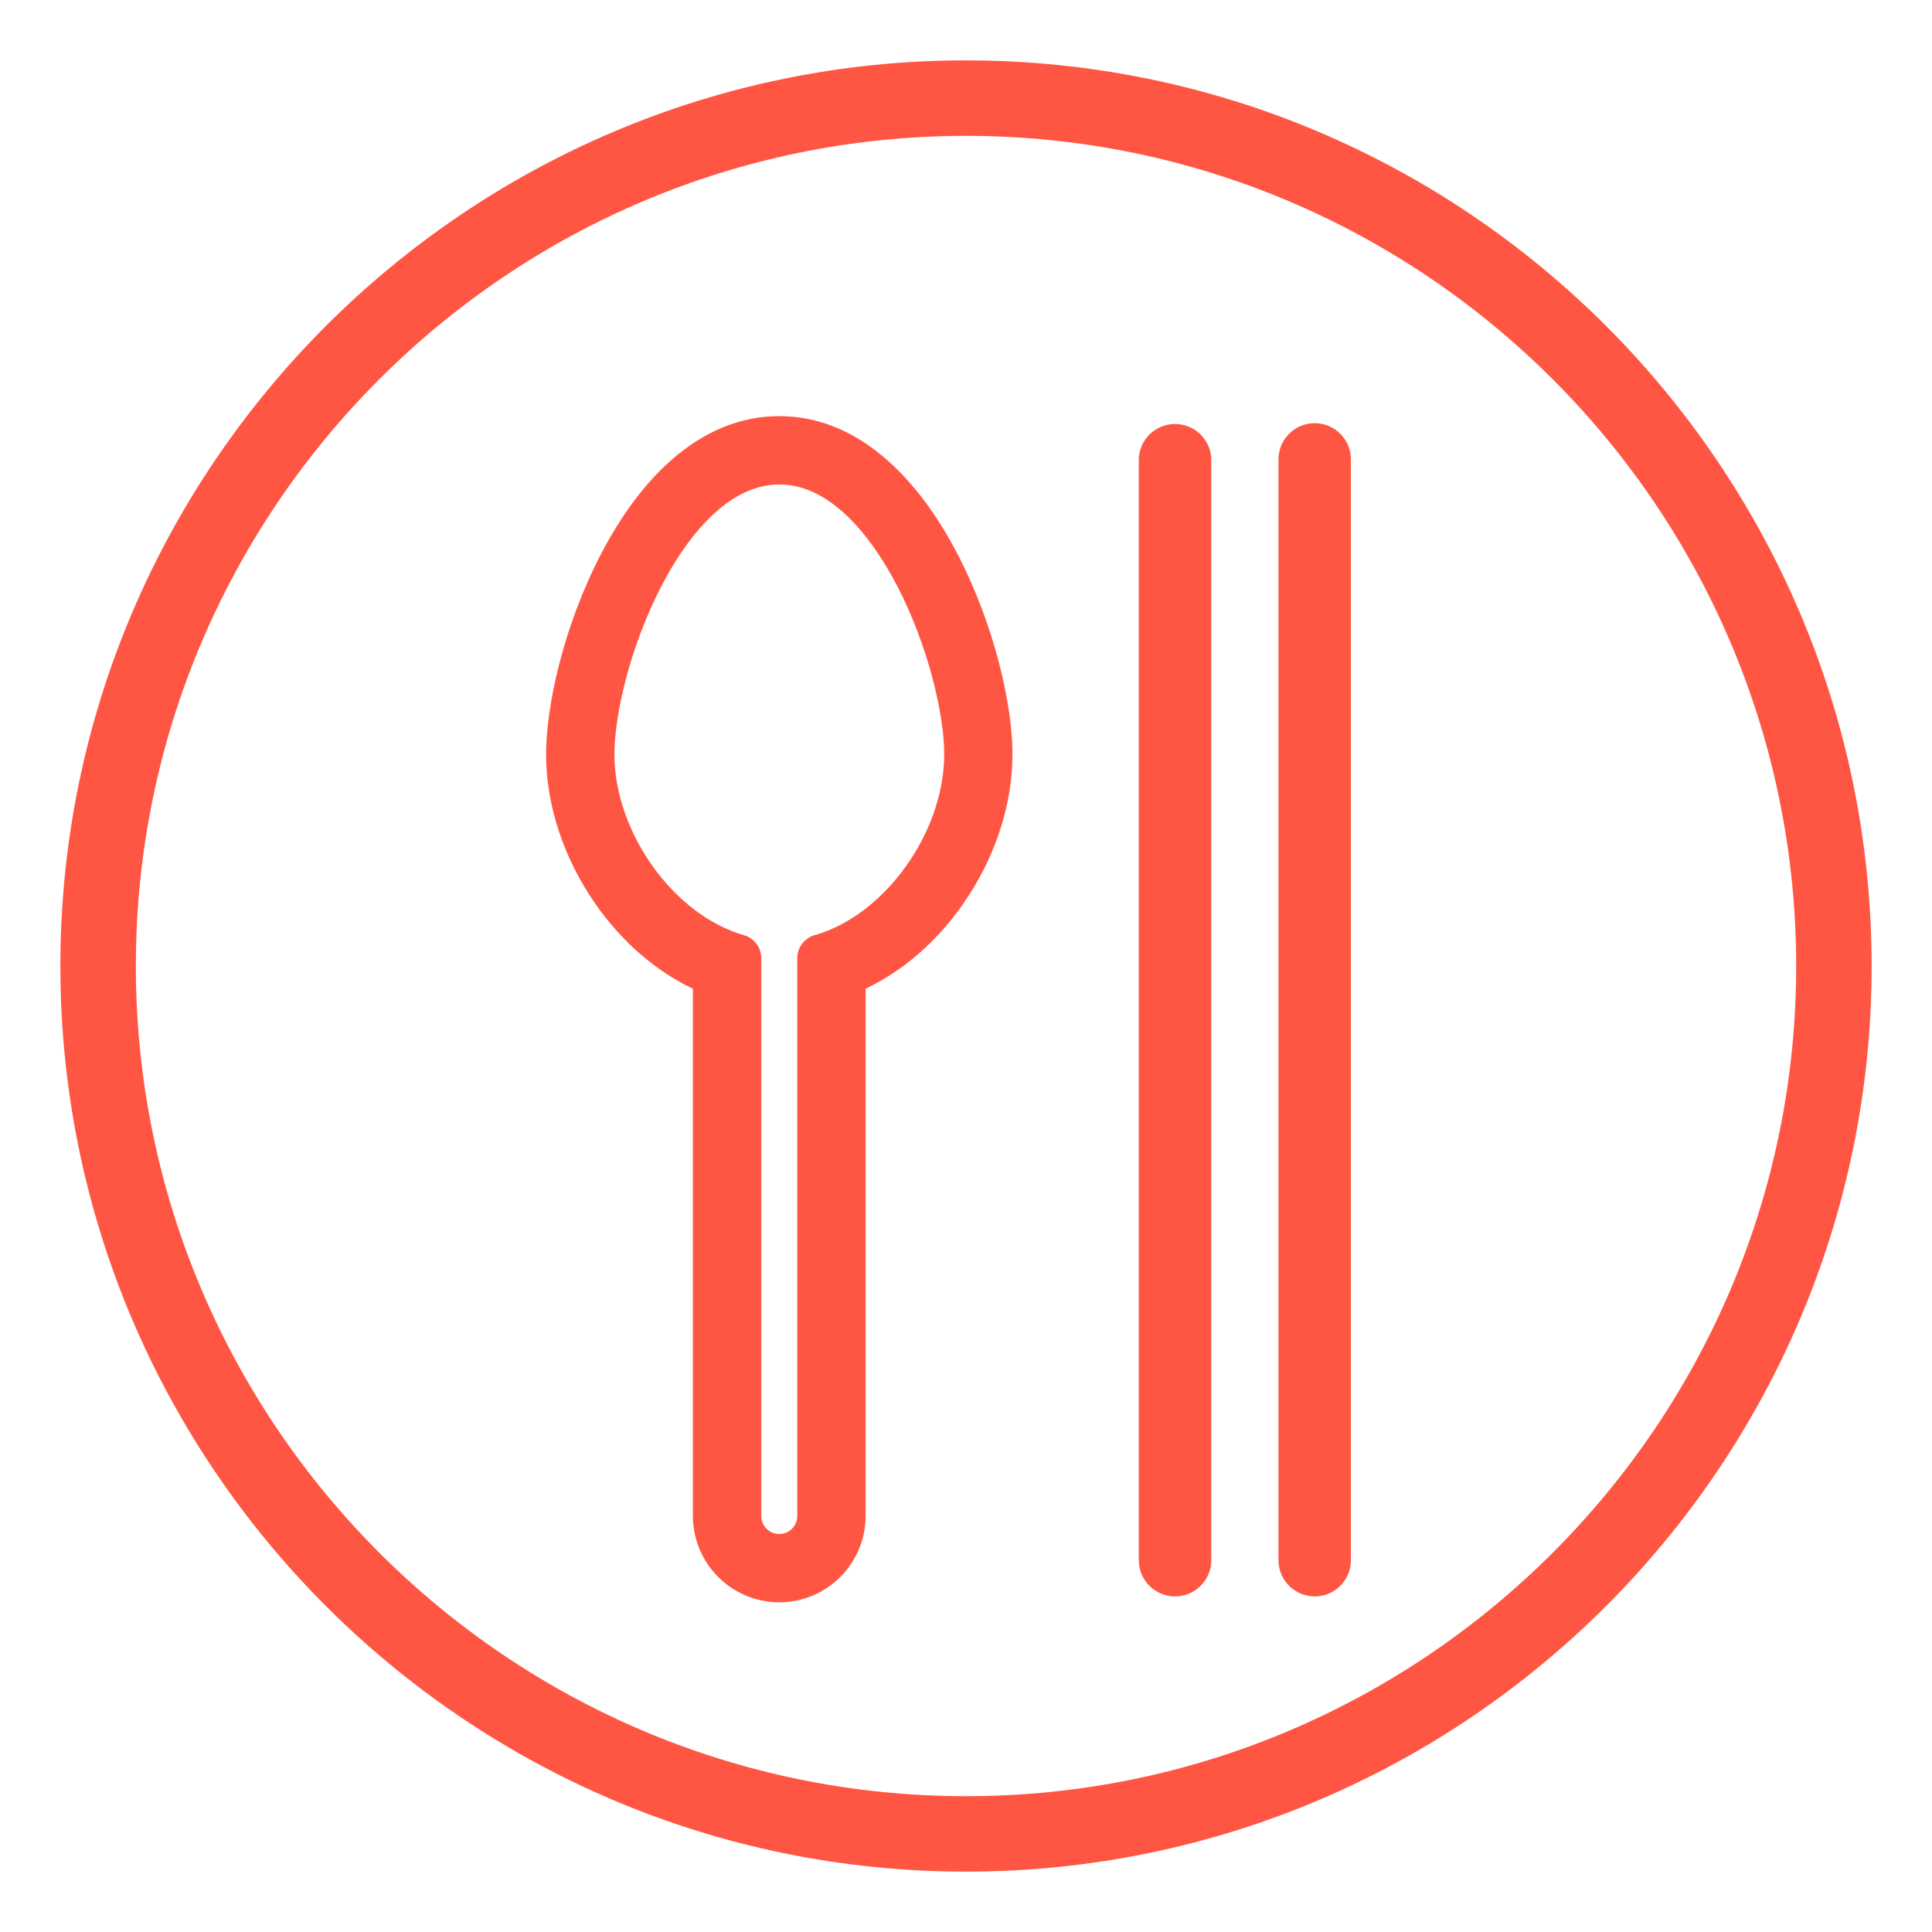 <?xml version="1.0" standalone="no"?><!DOCTYPE svg PUBLIC "-//W3C//DTD SVG 1.1//EN" "http://www.w3.org/Graphics/SVG/1.1/DTD/svg11.dtd"><svg t="1503900730873" class="icon" style="" viewBox="0 0 1024 1024" version="1.1" xmlns="http://www.w3.org/2000/svg" p-id="13290" xmlns:xlink="http://www.w3.org/1999/xlink" width="36" height="36"><defs><style type="text/css"></style></defs><path d="M696.821 846.122c0 0 0 0 0 0-10.597 0-19.188-8.585-19.2-19.178v-584.057c0.339-10.338 8.801-18.589 19.191-18.589 10.374 0 18.827 8.228 19.188 18.514l0.001 584.153c0 0 0 0 0 0 0 10.581-8.577 19.158-19.158 19.158-0.009 0-0.015 0-0.022 0z" p-id="13291" fill="#ff5643"></path><path d="M696.821 230.198c-0.007 0-0.013 0-0.021 0-6.997 0-12.668 5.673-12.668 12.668 0 0.007 0 0.015 0 0.022v584.076c0 7.008 5.681 12.689 12.689 12.689s12.689-5.681 12.689-12.689v-584.097c0 0 0 0 0 0 0-6.997-5.671-12.668-12.668-12.668-0.007 0-0.015 0-0.022 0zM622.797 846.122c-0.007 0-0.013 0-0.021 0-10.597 0-19.188-8.585-19.2-19.178v-584.057c0.586-10.154 8.963-18.166 19.211-18.166 10.234 0 18.602 7.989 19.207 18.070l0.003 584.171c-0.023 10.586-8.611 19.158-19.2 19.158 0 0 0 0 0 0z" p-id="13292" fill="#ff5643"></path><path d="M622.797 230.198c0 0 0 0 0 0-7.012 0-12.698 5.678-12.71 12.687v584.077c0.284 6.794 5.861 12.195 12.699 12.195s12.415-5.399 12.698-12.169l0.001-584.102c0-7.008-5.681-12.689-12.689-12.689zM507.242 293.183c-10.727-20.494-23.082-37.002-36.751-49.106-17.657-15.631-37.002-23.52-57.474-23.52-20.494 0-39.819 7.93-57.474 23.52-13.67 12.103-26.046 28.613-36.751 49.106-20.306 38.817-29.363 81.495-29.363 106.56 0 27.193 9.433 55.554 26.526 79.889 13.92 19.763 31.554 34.998 51.297 44.41v279.443c0 25.252 20.535 45.767 45.767 45.767s45.767-20.514 45.767-45.767v-279.465c19.785-9.391 37.398-24.626 51.297-44.39 17.113-24.292 26.546-52.695 26.546-79.889 0.021-25.043-9.078-67.743-29.383-106.56zM422.574 507.847v295.68c0 5.268-4.27 9.537-9.537 9.537s-9.537-4.27-9.537-9.537v-295.68c0 0 0 0 0 0 0-5.739-3.817-10.587-9.052-12.144-37.363-10.625-68.793-54.555-68.793-95.939 0-19.993 7.889-56.598 25.253-89.802 10.372-19.868 32.265-53.197 62.15-53.197s51.757 33.329 62.15 53.197c17.363 33.203 25.252 69.788 25.252 89.802 0 41.383-31.43 85.314-68.64 95.874-5.378 1.545-9.246 6.419-9.246 12.197 0 0.004 0 0.009 0 0.012z" p-id="13293" fill="#ff5643"></path><path d="M512 992c-264.668 0-480-215.332-480-480s215.332-480 480-480 480 215.332 480 480-215.332 480-480 480zM512 72.007c-242.609 0-439.993 197.383-439.993 439.993s197.383 440.014 439.993 440.014c242.609 0 440.014-197.406 440.014-440.014s-197.406-439.993-440.014-439.993z" p-id="13294" fill="#ff5643"></path></svg>